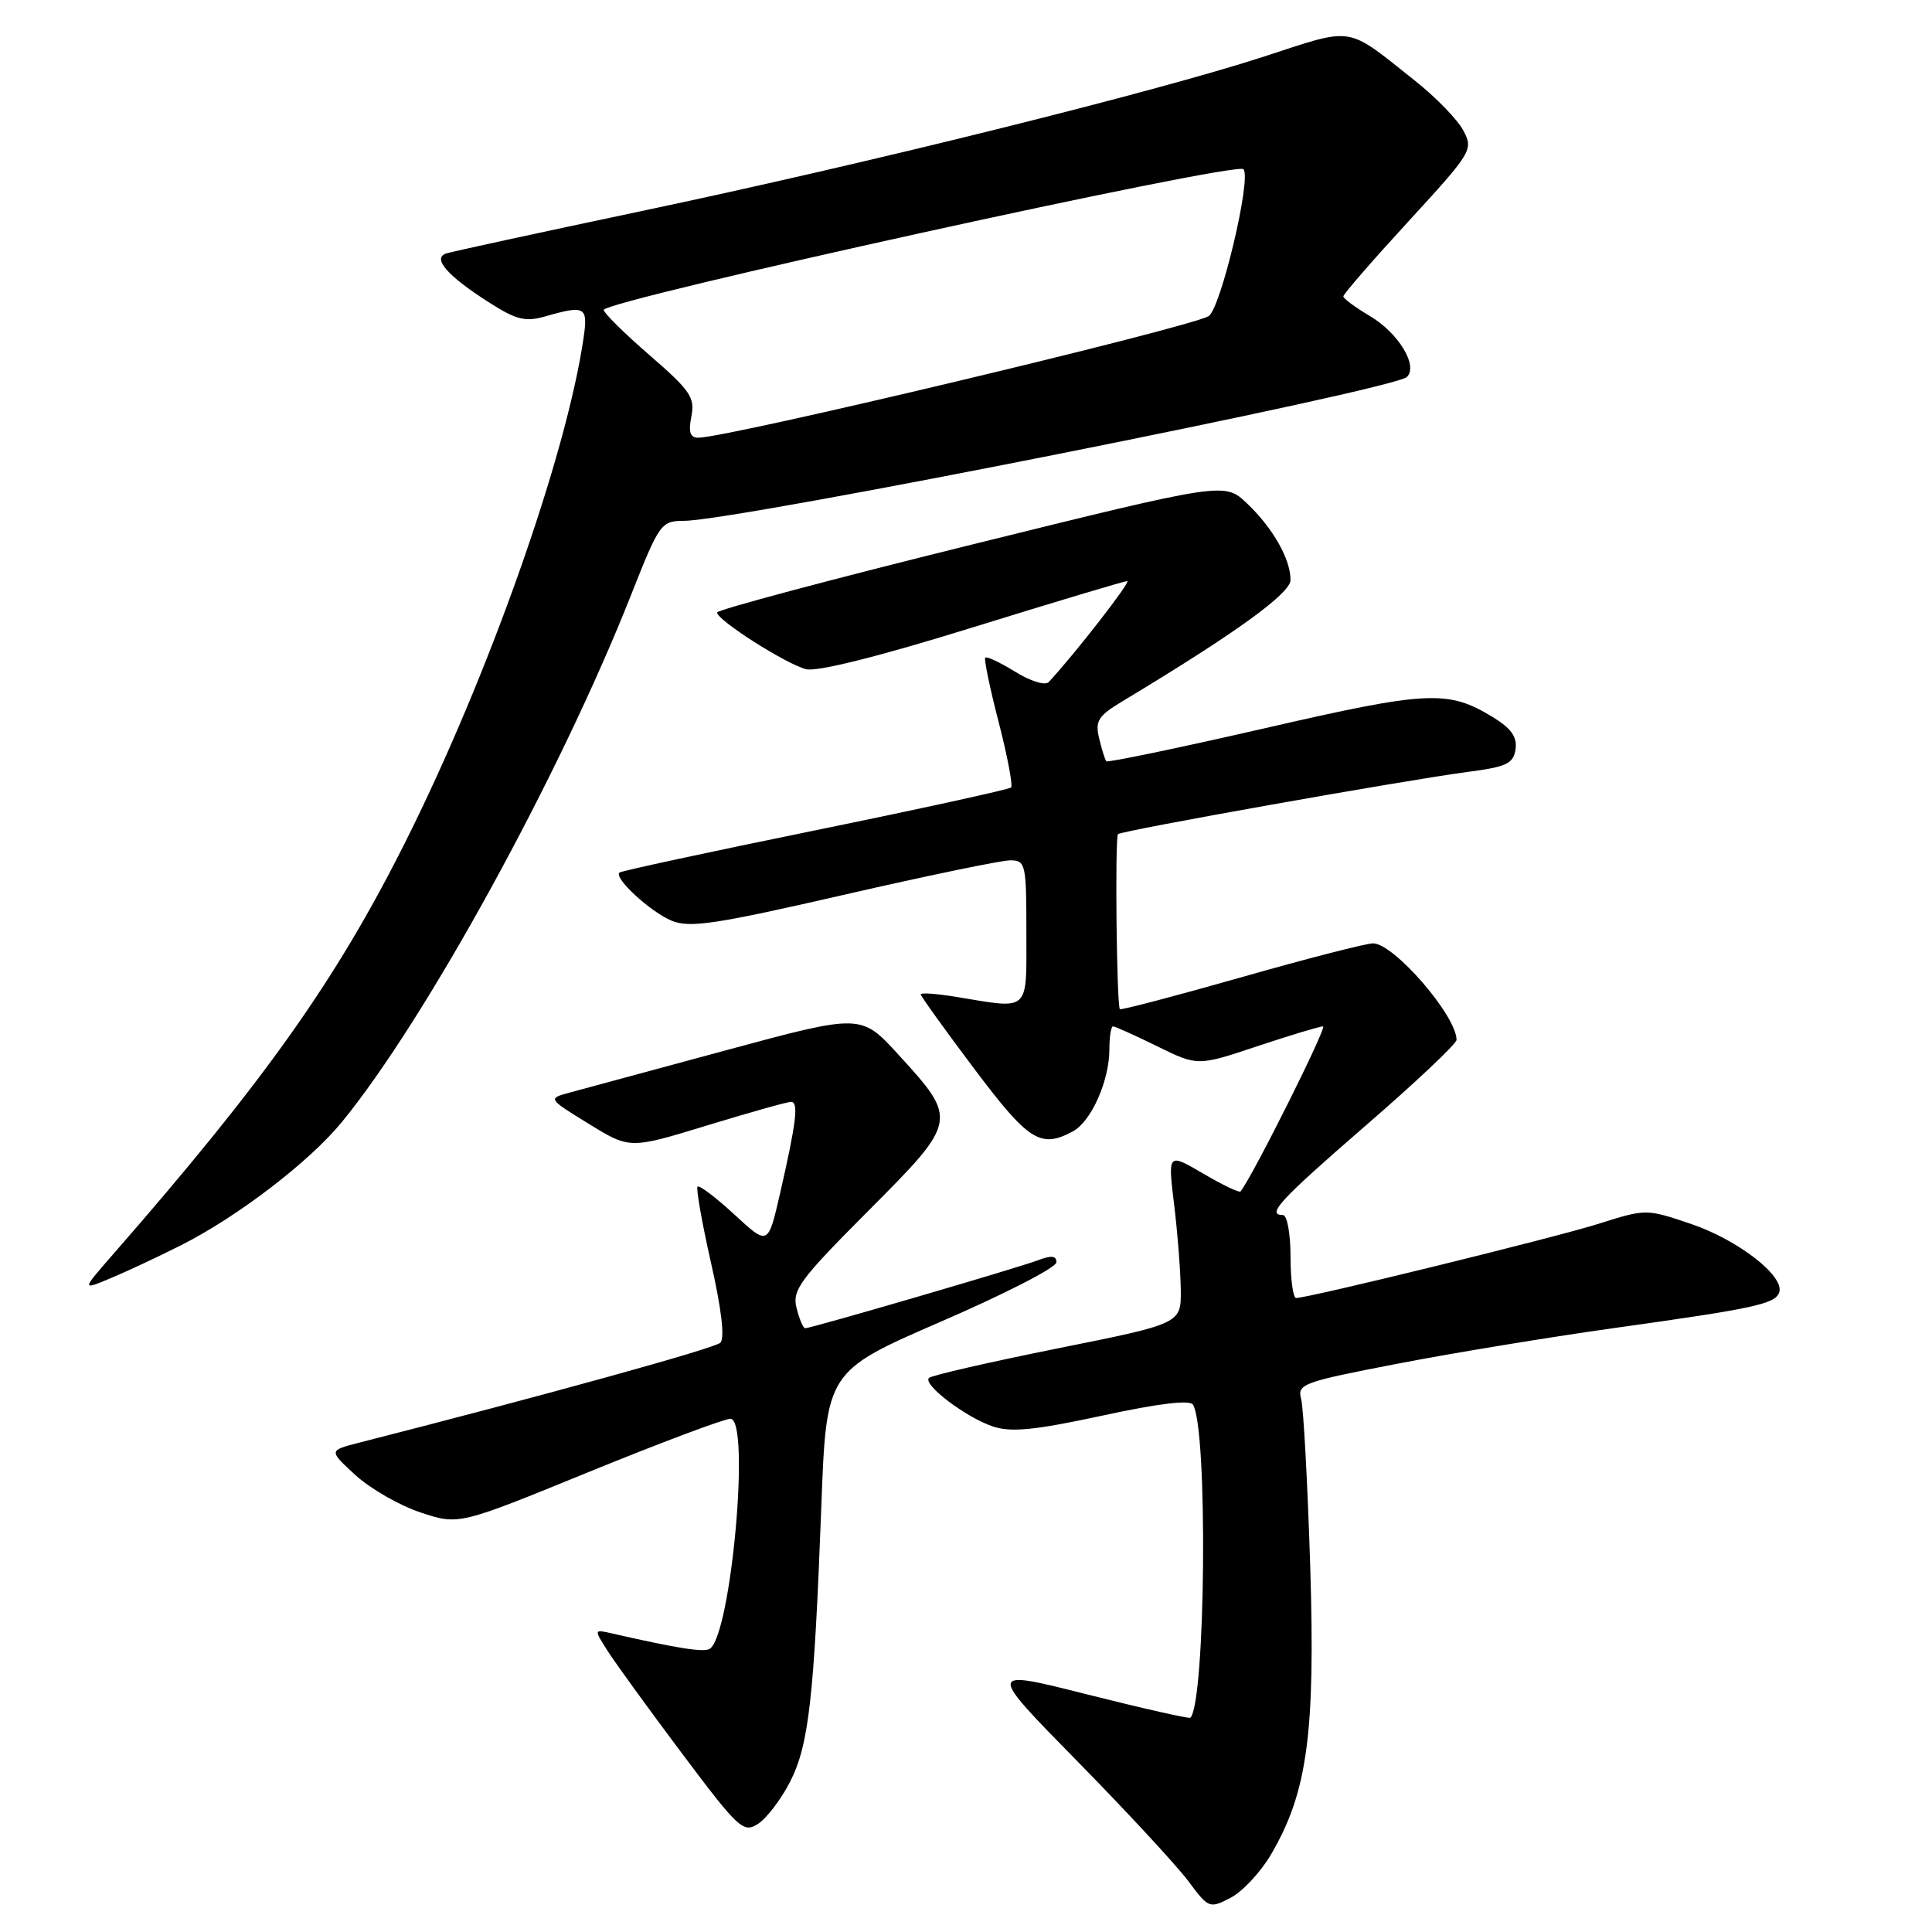 <?xml version="1.0" encoding="UTF-8" standalone="no"?>
<!DOCTYPE svg PUBLIC "-//W3C//DTD SVG 1.1//EN" "http://www.w3.org/Graphics/SVG/1.1/DTD/svg11.dtd" >
<svg xmlns="http://www.w3.org/2000/svg" xmlns:xlink="http://www.w3.org/1999/xlink" version="1.1" viewBox="0 0 256 256">
 <g >
 <path fill="currentColor"
d=" M 168.42 245.72 C 173.24 237.49 174.30 229.70 173.61 207.50 C 173.26 196.50 172.72 186.55 172.41 185.38 C 171.87 183.39 172.62 183.12 185.17 180.70 C 192.50 179.28 205.25 177.19 213.50 176.03 C 232.54 173.37 235.25 172.79 235.76 171.23 C 236.47 169.07 230.26 164.27 224.05 162.17 C 218.13 160.17 218.11 160.17 211.81 162.16 C 205.99 164.00 173.46 171.98 171.75 171.99 C 171.34 172.00 171.00 169.53 171.00 166.50 C 171.00 163.47 170.55 161.00 170.00 161.00 C 167.73 161.00 169.58 159.01 181.00 149.11 C 187.60 143.40 193.00 138.30 193.00 137.79 C 193.00 134.60 184.70 125.00 181.93 125.00 C 181.02 125.00 173.15 127.02 164.46 129.50 C 155.77 131.97 148.54 133.87 148.39 133.72 C 147.96 133.29 147.72 110.95 148.14 110.53 C 148.61 110.06 186.22 103.37 194.50 102.28 C 199.65 101.61 200.54 101.18 200.82 99.27 C 201.05 97.65 200.24 96.51 197.82 95.03 C 191.85 91.39 189.27 91.51 167.49 96.52 C 156.17 99.11 146.77 101.07 146.59 100.87 C 146.42 100.67 145.99 99.30 145.64 97.83 C 145.09 95.52 145.51 94.86 148.75 92.91 C 163.69 83.92 171.00 78.64 171.00 76.85 C 171.00 74.07 168.66 69.95 165.22 66.69 C 162.26 63.88 162.26 63.88 128.65 72.19 C 110.17 76.76 95.03 80.80 95.02 81.16 C 94.99 82.16 104.15 88.00 106.81 88.67 C 108.28 89.04 116.54 86.97 128.90 83.13 C 139.77 79.76 148.97 77.00 149.36 77.00 C 149.93 77.00 142.45 86.62 138.96 90.38 C 138.50 90.87 136.55 90.27 134.52 89.01 C 132.53 87.78 130.74 86.94 130.55 87.14 C 130.37 87.34 131.16 91.19 132.33 95.69 C 133.49 100.20 134.23 104.10 133.97 104.35 C 133.71 104.60 122.03 107.16 108.00 110.03 C 93.97 112.89 82.31 115.41 82.08 115.62 C 81.30 116.34 86.18 120.83 89.00 122.00 C 91.38 122.99 94.82 122.47 111.76 118.58 C 122.73 116.06 132.67 114.00 133.85 114.00 C 135.90 114.00 136.00 114.45 136.00 123.50 C 136.00 134.25 136.58 133.72 126.75 132.10 C 124.14 131.67 122.00 131.51 122.00 131.75 C 122.00 131.99 125.18 136.42 129.07 141.59 C 136.31 151.22 137.87 152.21 142.15 149.92 C 144.59 148.62 147.00 143.20 147.00 139.03 C 147.00 137.36 147.22 136.00 147.48 136.00 C 147.74 136.00 150.37 137.18 153.32 138.63 C 158.69 141.27 158.69 141.27 166.60 138.63 C 170.95 137.18 174.87 136.00 175.31 136.00 C 175.91 136.00 166.02 155.80 164.38 157.87 C 164.22 158.08 161.99 157.01 159.42 155.50 C 154.74 152.76 154.74 152.76 155.58 159.63 C 156.04 163.41 156.43 168.50 156.46 170.95 C 156.50 175.39 156.50 175.39 140.09 178.68 C 131.07 180.50 123.42 182.25 123.09 182.58 C 122.23 183.45 127.99 187.82 131.58 189.02 C 133.98 189.82 137.14 189.50 146.05 187.58 C 153.52 185.96 157.67 185.46 158.08 186.13 C 160.07 189.34 159.75 225.58 157.73 227.61 C 157.57 227.76 151.44 226.38 144.10 224.53 C 130.76 221.16 130.76 221.16 142.71 233.33 C 149.28 240.02 155.90 247.18 157.43 249.22 C 160.14 252.87 160.26 252.92 163.06 251.47 C 164.63 250.65 167.05 248.07 168.42 245.72 Z  M 104.67 236.13 C 107.17 231.26 107.87 225.09 108.83 199.60 C 109.50 181.71 109.50 181.71 124.73 175.10 C 133.11 171.47 139.97 167.95 139.98 167.27 C 140.00 166.38 139.32 166.31 137.48 167.01 C 134.81 168.02 107.49 176.00 106.69 176.00 C 106.43 176.00 105.92 174.80 105.55 173.33 C 104.95 170.94 105.95 169.58 115.07 160.43 C 126.93 148.53 126.95 148.39 119.05 139.75 C 114.10 134.33 114.10 134.33 96.30 139.14 C 86.51 141.79 77.16 144.32 75.53 144.76 C 72.56 145.56 72.56 145.56 78.01 148.91 C 83.45 152.26 83.45 152.26 93.68 149.13 C 99.31 147.41 104.32 146.00 104.82 146.00 C 105.85 146.00 105.53 148.68 103.33 158.27 C 101.77 165.05 101.77 165.05 97.31 160.93 C 94.86 158.67 92.66 157.01 92.43 157.23 C 92.21 157.46 93.01 162.00 94.21 167.32 C 95.60 173.44 96.06 177.33 95.45 177.92 C 94.69 178.66 72.26 184.87 47.52 191.18 C 43.55 192.20 43.55 192.20 47.11 195.47 C 49.07 197.26 52.95 199.49 55.73 200.41 C 60.79 202.09 60.79 202.09 78.03 195.04 C 87.52 191.17 95.95 188.00 96.78 188.00 C 99.47 188.00 96.88 216.72 94.04 218.48 C 93.24 218.97 89.79 218.42 81.10 216.44 C 78.69 215.89 78.69 215.89 80.47 218.69 C 81.45 220.24 85.87 226.34 90.30 232.25 C 97.86 242.33 98.49 242.92 100.43 241.68 C 101.57 240.95 103.48 238.45 104.67 236.13 Z  M 24.01 164.99 C 31.48 161.22 40.98 153.95 45.29 148.69 C 56.40 135.13 74.19 102.71 83.65 78.76 C 87.39 69.30 87.59 69.03 90.69 69.01 C 97.63 68.98 184.68 51.65 186.42 49.95 C 187.95 48.47 185.30 44.11 181.51 41.87 C 179.58 40.73 178.00 39.56 178.00 39.27 C 178.00 38.97 181.89 34.49 186.64 29.32 C 195.06 20.15 195.25 19.83 193.89 17.28 C 193.13 15.84 190.25 12.88 187.50 10.70 C 178.21 3.33 179.61 3.55 167.41 7.52 C 152.77 12.27 115.02 21.64 85.00 27.97 C 71.53 30.81 59.89 33.34 59.14 33.58 C 57.22 34.20 59.28 36.56 64.81 40.08 C 68.44 42.40 69.62 42.68 72.30 41.91 C 77.53 40.41 77.93 40.64 77.33 44.75 C 75.05 60.41 64.68 89.73 53.62 111.75 C 44.48 129.95 35.05 143.24 14.95 166.24 C 10.81 170.98 10.81 170.98 14.66 169.37 C 16.77 168.49 20.98 166.52 24.01 164.99 Z  M 91.61 55.18 C 92.11 52.68 91.47 51.74 86.09 47.08 C 82.74 44.18 80.00 41.47 80.00 41.07 C 80.00 39.80 163.72 21.38 164.76 22.42 C 165.88 23.55 161.71 41.08 160.12 41.91 C 156.86 43.60 96.38 58.00 92.53 58.00 C 91.44 58.00 91.20 57.26 91.61 55.18 Z "/>
</g>
</svg>
